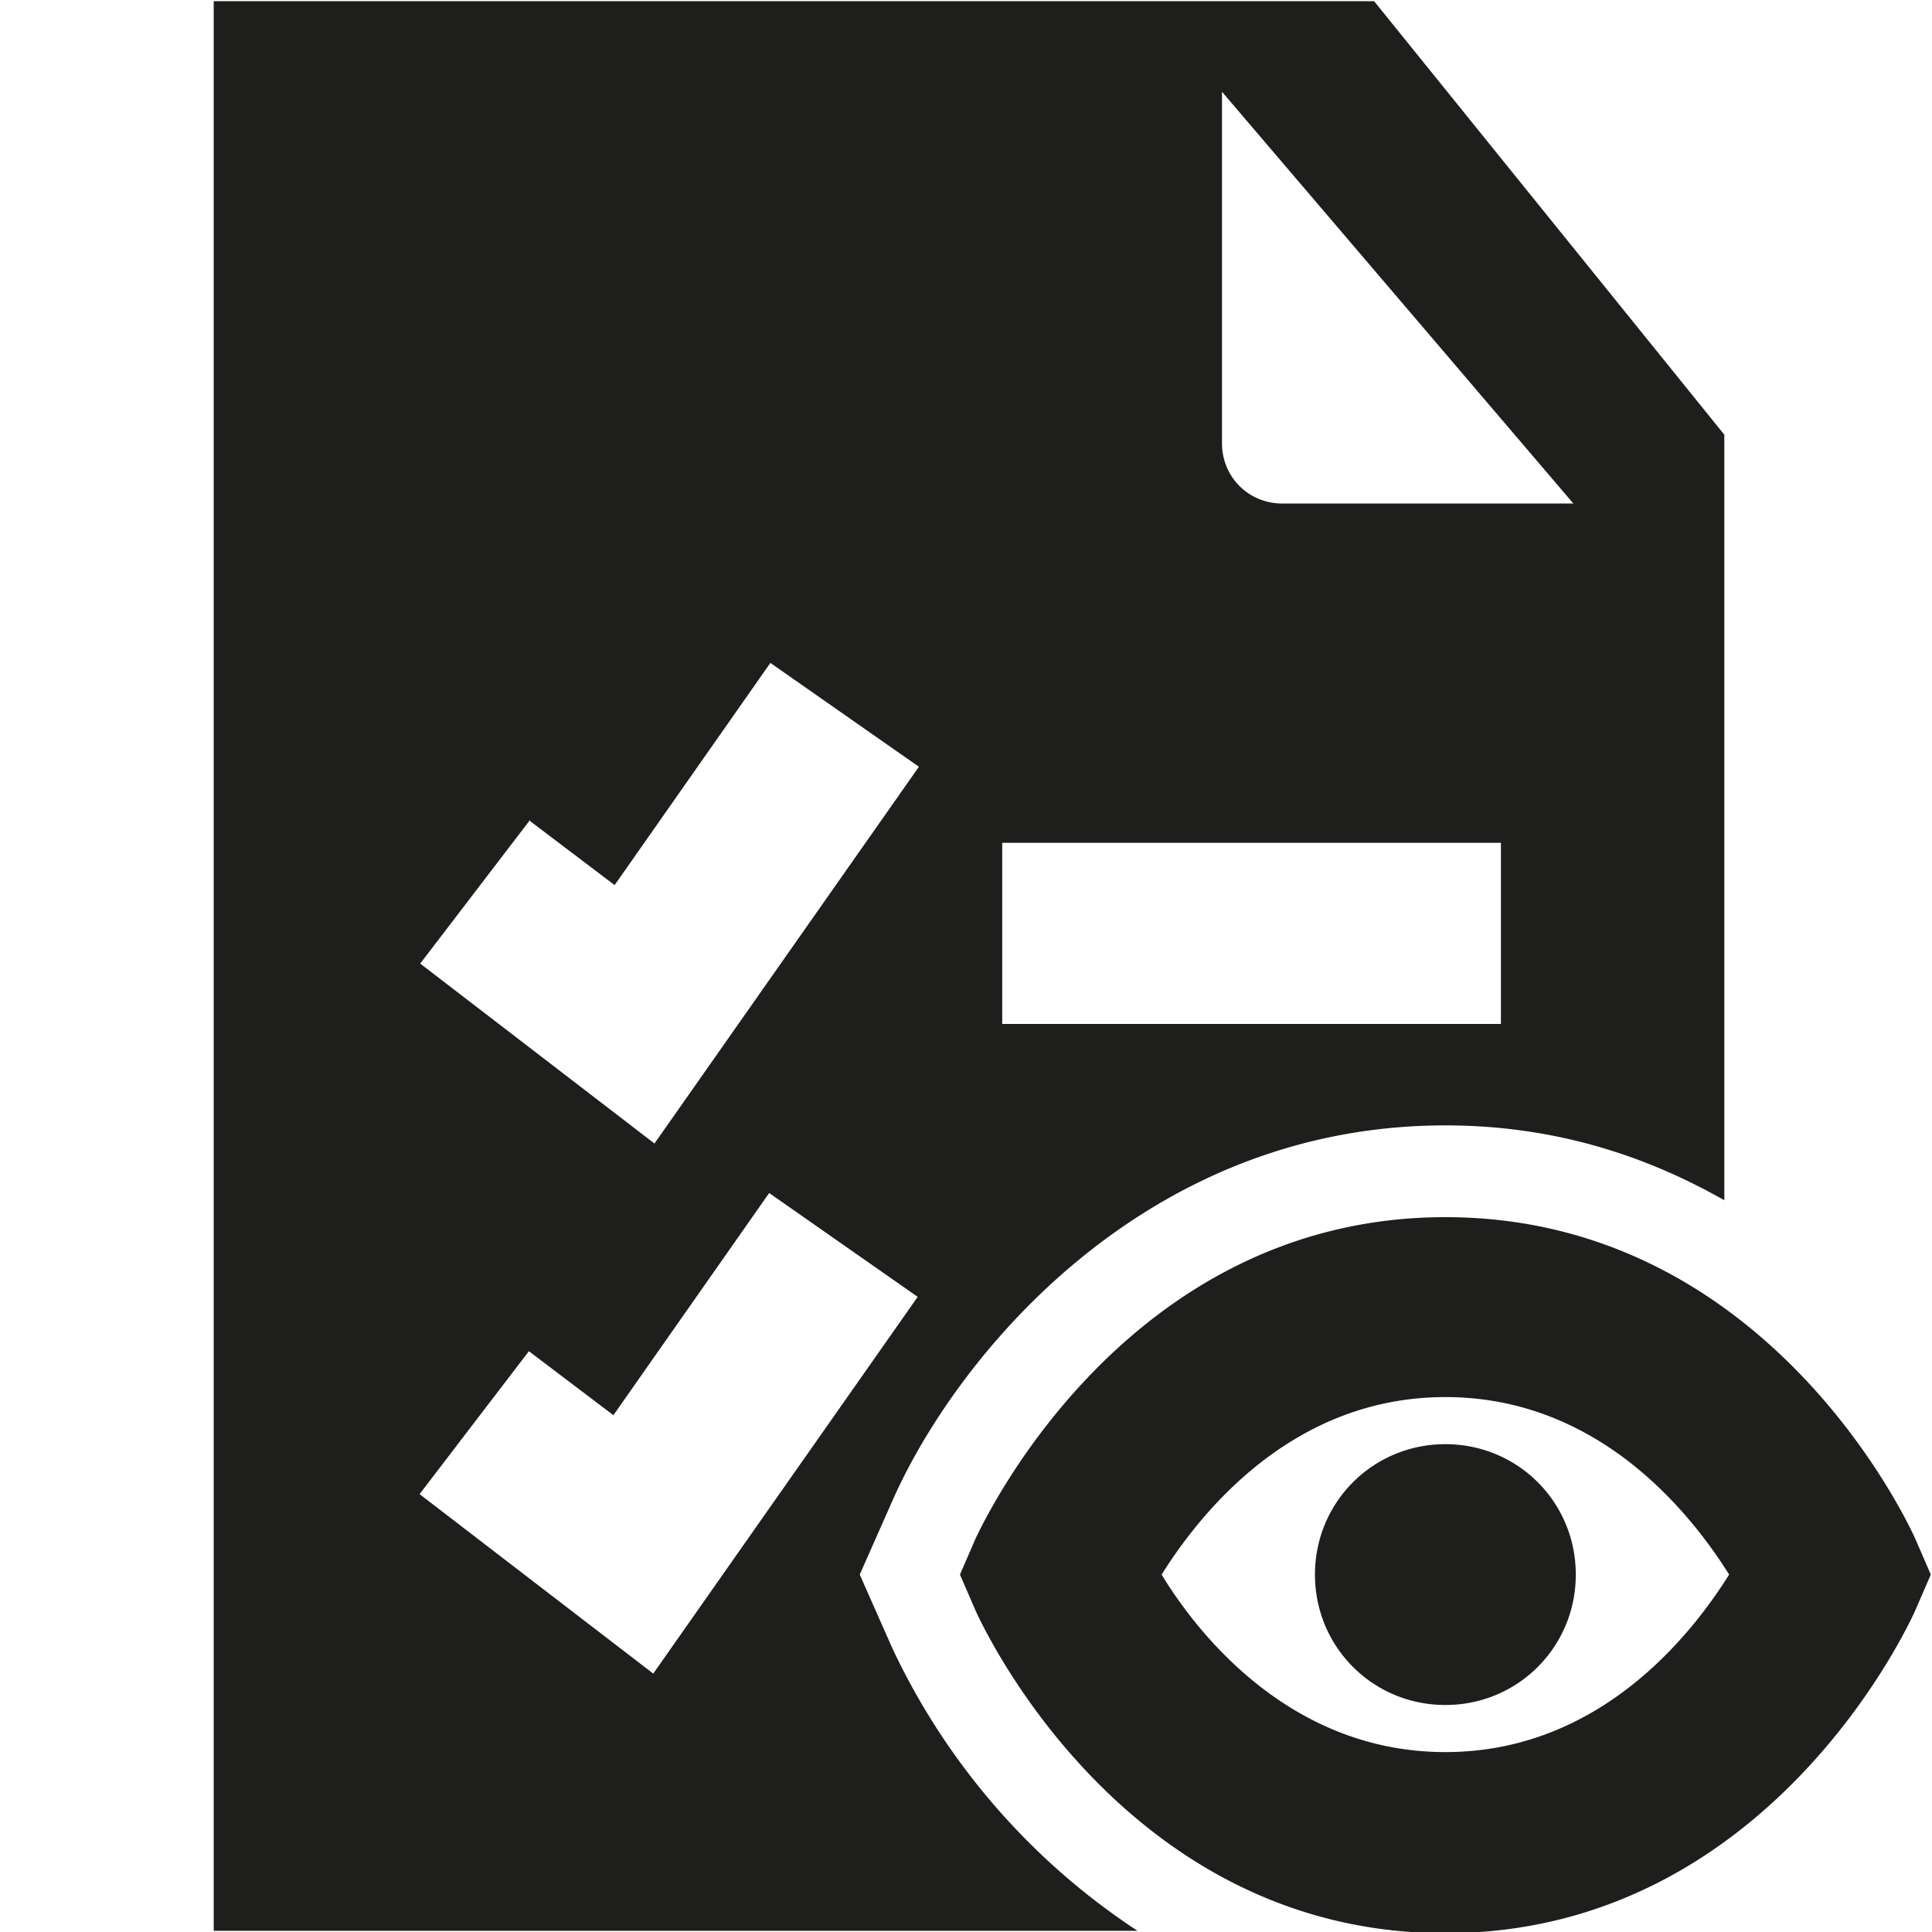 <svg viewBox="0 0 16 16" xmlns="http://www.w3.org/2000/svg">
  <path fill="#1e1e1c" d="m7.39 13.65-.27-.61.27-.61c.51-1.16 2.06-3.11 4.58-3.11.9 0 1.66.25 2.31.62V3.6L11.38.01H1.77v15.98h7.65a5.7 5.7 0 0 1-2.03-2.34M10.12.76l2.91 3.41h-2.41c-.28 0-.5-.22-.5-.5zM8.3 6.98h4.13v1.5H8.3zM4.39 6.8l.7.53 1.29-1.84 1.23.86-2.19 3.12-1.94-1.49.91-1.19Zm-.92 5.58.91-1.19.7.53 1.29-1.84 1.23.86-2.19 3.12-1.94-1.49Zm12.39.36c-.05-.11-1.22-2.66-3.89-2.66s-3.84 2.56-3.89 2.66l-.13.3.13.3c.05.11 1.22 2.67 3.89 2.67s3.84-2.56 3.89-2.67l.13-.3zm-3.89 1.77c-1.27 0-2.04-.96-2.35-1.47.32-.51 1.08-1.47 2.35-1.47s2.03.96 2.35 1.47c-.32.51-1.08 1.47-2.35 1.47m1.08-1.47c0 .6-.48 1.08-1.08 1.08s-1.08-.48-1.08-1.08.48-1.08 1.08-1.08 1.08.48 1.08 1.08"/>
</svg>
